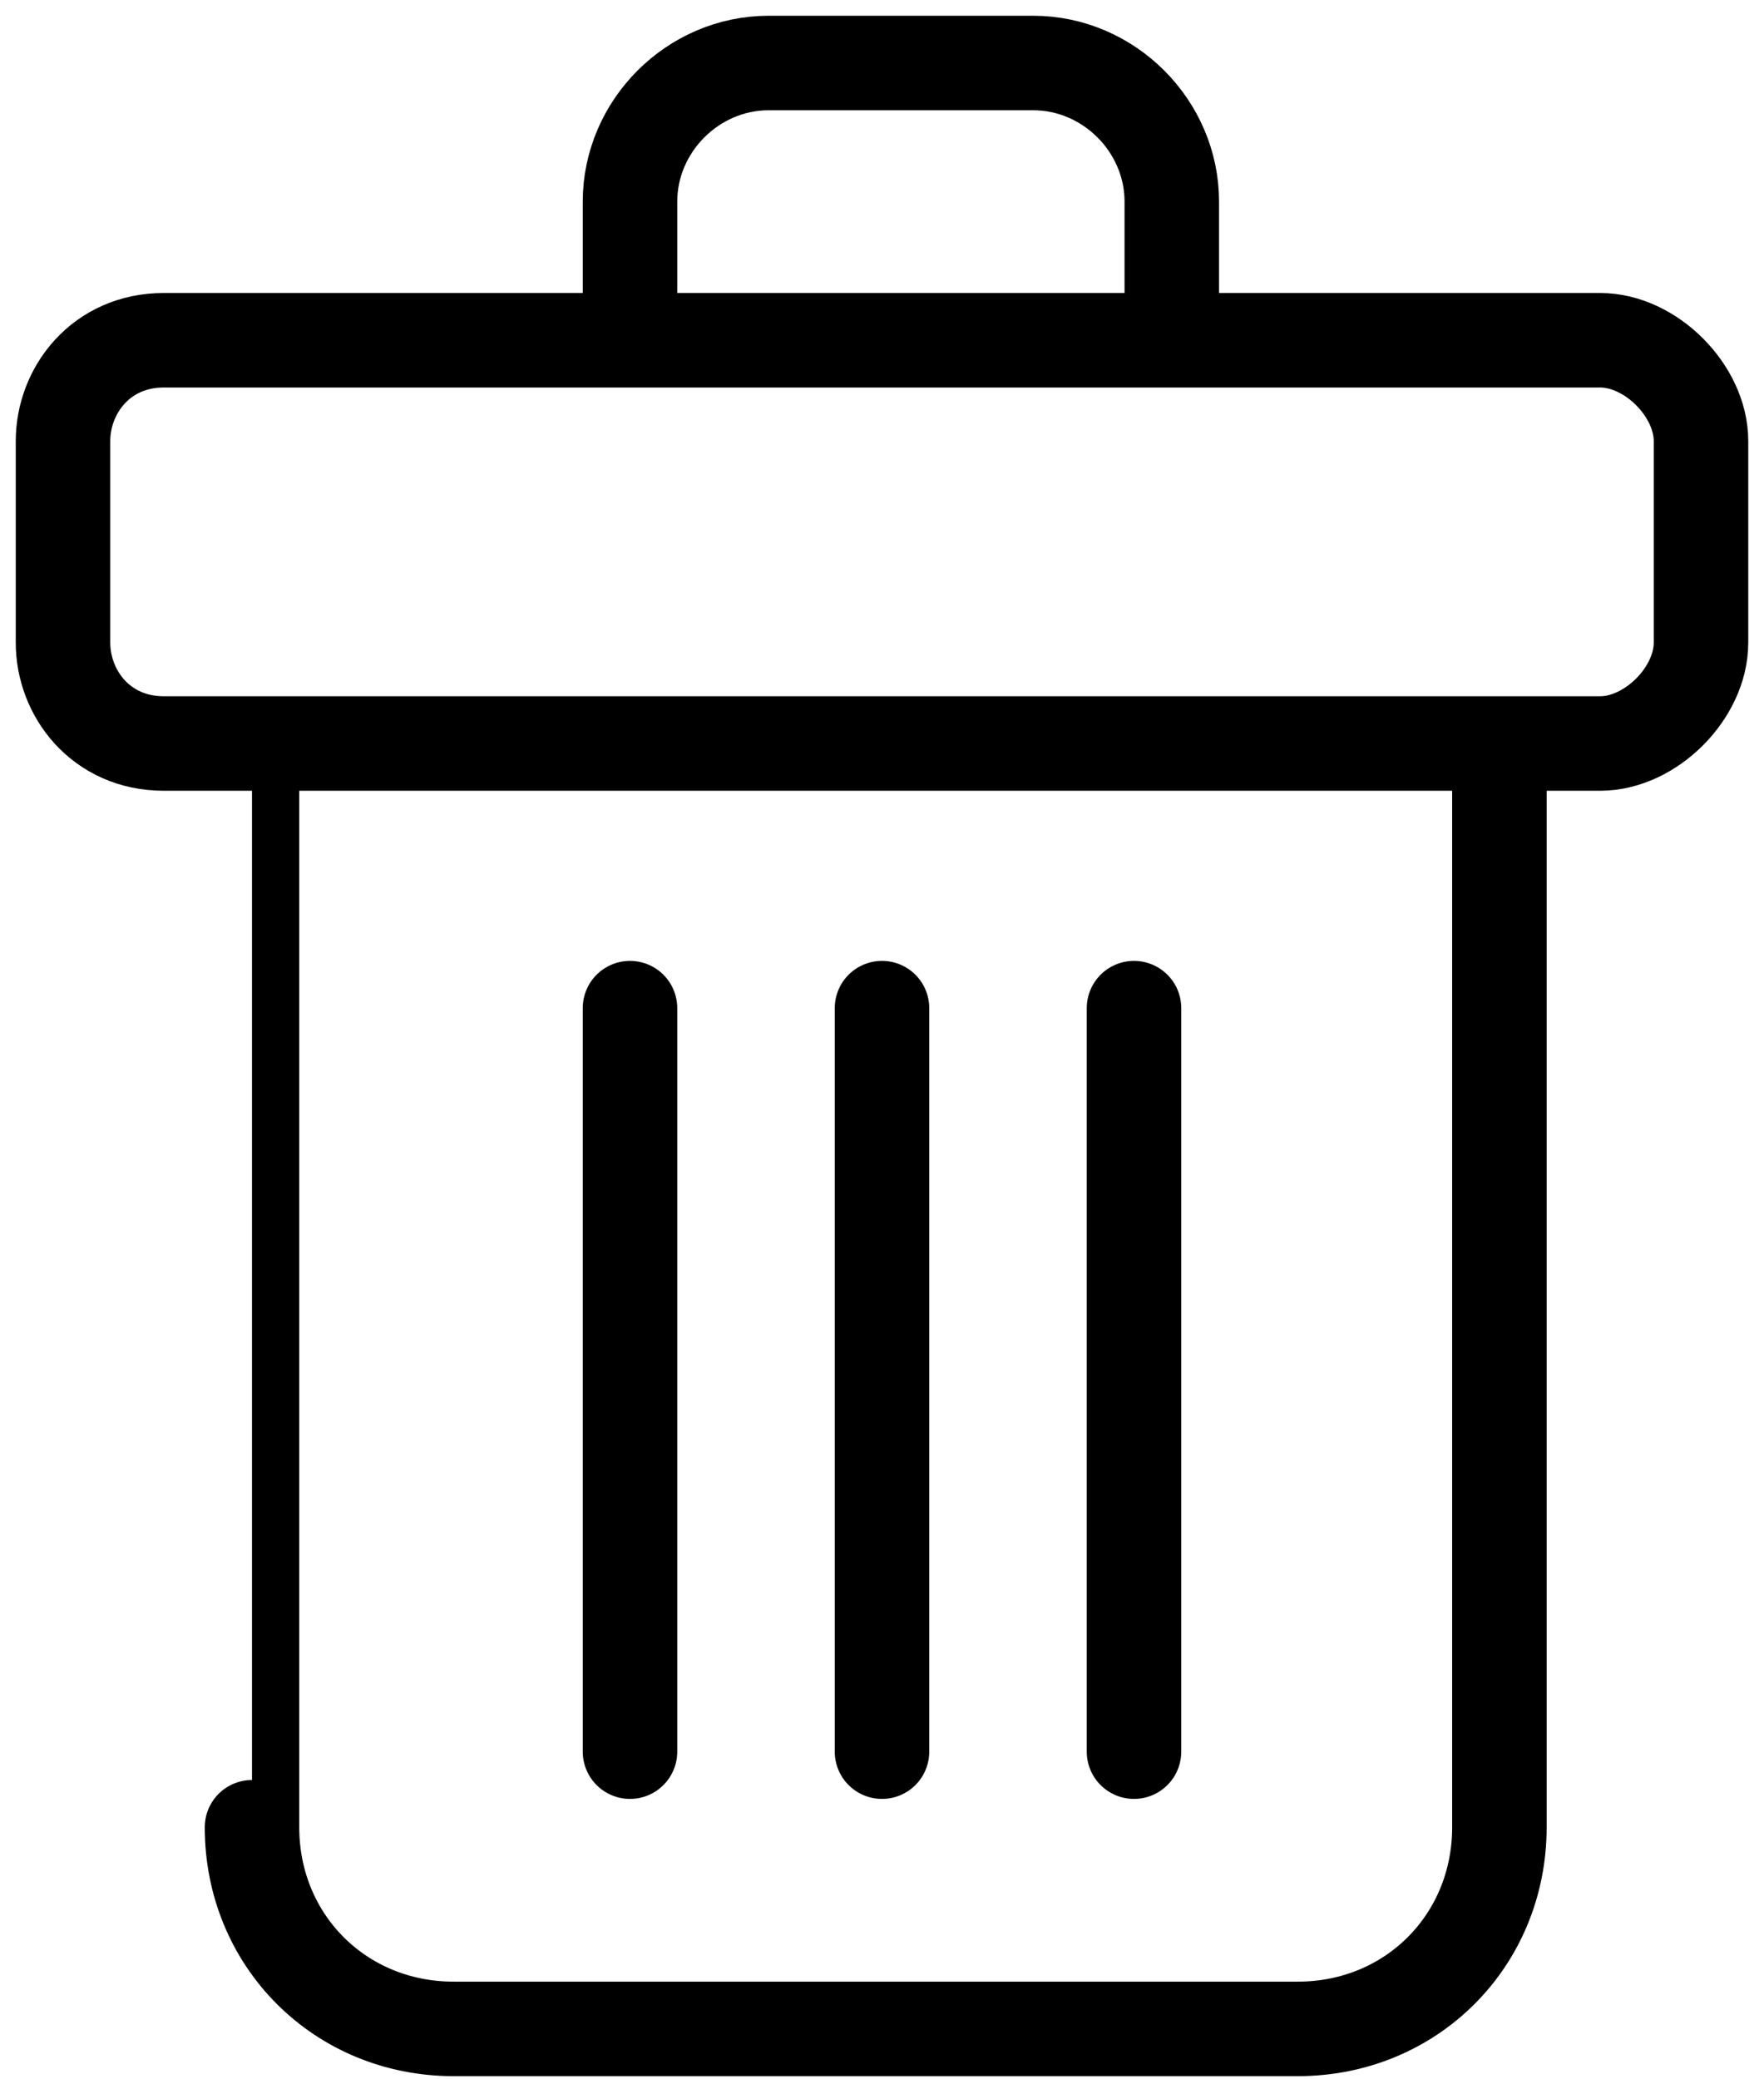<?xml version="1.0" encoding="utf-8"?>
<!-- Generator: Adobe Illustrator 19.2.0, SVG Export Plug-In . SVG Version: 6.00 Build 0)  -->
<svg version="1.1" id="Слой_1" xmlns="http://www.w3.org/2000/svg" xmlns:xlink="http://www.w3.org/1999/xlink" x="0px" y="0px"
	 viewBox="0 0 14 16.5" style="enable-background:new 0 0 14 16.5;" xml:space="preserve">
<style type="text/css">
	.st0{fill:none;stroke:#000000;stroke-width:0.75;stroke-linecap:round;stroke-linejoin:round;stroke-miterlimit:22.926;}
</style>
<path class="st0" d="M2,5.9h9.9v8.6c0,0.9-0.7,1.6-1.6,1.6H3.6c-0.9,0-1.6-0.7-1.6-1.6C2,14.5,2,5.9,2,5.9z M1.3,2.7h11.4
	c0.4,0,0.8,0.4,0.8,0.8v1.6c0,0.4-0.4,0.8-0.8,0.8H1.3c-0.5,0-0.8-0.4-0.8-0.8V3.5C0.5,3.1,0.8,2.7,1.3,2.7z M5,2.7h4.3V1.6
	c0-0.6-0.5-1.1-1.1-1.1H6.1C5.5,0.5,5,1,5,1.6C5,1.6,5,2.7,5,2.7z M5,8v5.9 M7,8v5.9 M9,8v5.9"/>
</svg>
